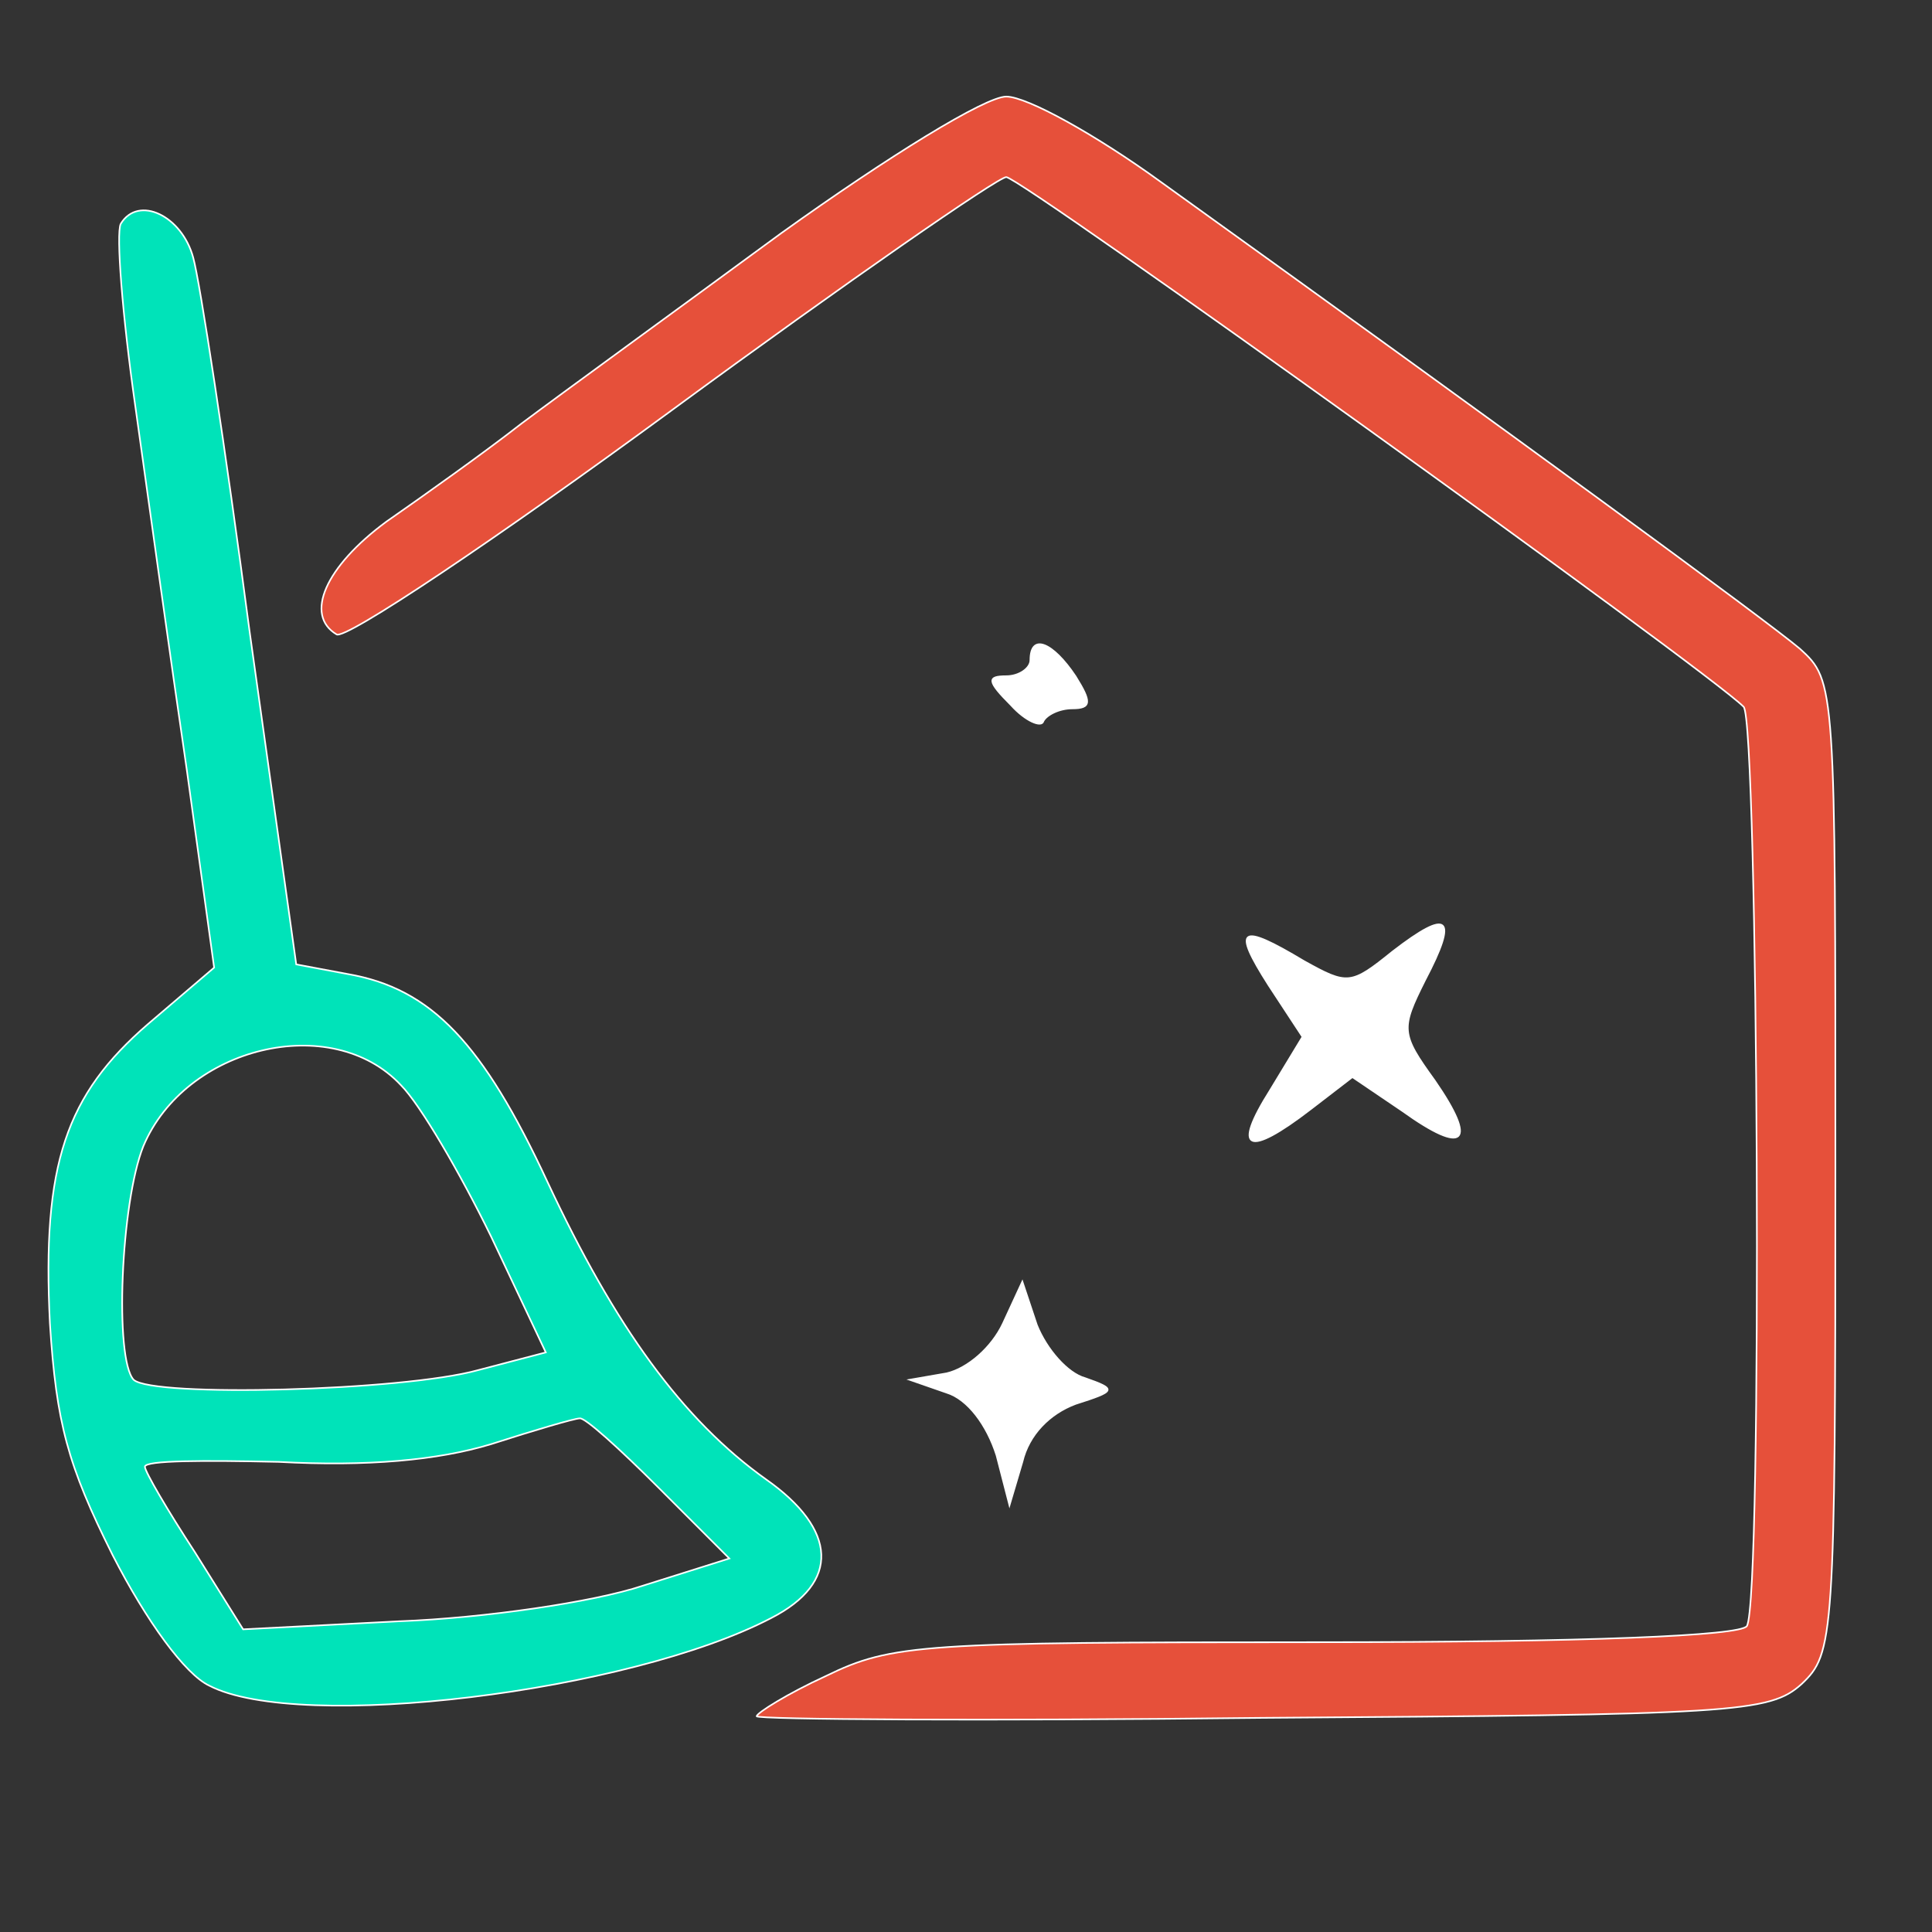 <?xml version="1.0" standalone="no"?>
<!DOCTYPE svg PUBLIC "-//W3C//DTD SVG 20010904//EN"
 "http://www.w3.org/TR/2001/REC-SVG-20010904/DTD/svg10.dtd">
<svg version="1.0" xmlns="http://www.w3.org/2000/svg"
 width="120pt" height="120pt" viewBox="0 0 120 120"
 preserveAspectRatio="xMidYMid meet">
<rect x="0" y="0" width="120" height="120" fill="#333333" stroke="none"/>
<g transform="translate(0,120) scale(0.1,-0.1)"
 stroke="#ffffff">
<path fill="#E6503A" d="M485 1055 c-64 -47 -137 -100 -161 -118 -23 -18 -61 -45 -84 -61 -38
-28 -51 -58 -31 -70 5 -4 99 59 208 139 109 80 203 145 208 145 9 0 435 -306
458 -329 9 -9 12 -555 2 -571 -4 -6 -99 -10 -267 -10 -245 0 -264 -1 -305 -21
-24 -11 -43 -23 -43 -25 0 -2 141 -3 314 -1 293 2 315 3 335 21 20 19 21 27
21 321 0 300 0 302 -22 322 -20 17 -177 132 -397 290 -40 29 -83 53 -96 53
-13 0 -73 -37 -140 -85z"/>
<path fill="#00E3B9" d="M75 1061 c-3 -6 1 -57 9 -113 8 -57 22 -158 32 -226 l17 -123 -41
-35 c-51 -44 -66 -87 -61 -186 4 -62 11 -88 39 -144 21 -41 45 -74 60 -81 56
-29 261 -4 349 42 43 22 41 55 -3 86 -52 37 -94 95 -136 185 -40 86 -72 120
-124 129 l-32 6 -29 207 c-15 114 -31 218 -35 232 -7 26 -34 39 -45 21z m174
-535 c12 -12 37 -55 56 -94 l34 -72 -42 -11 c-47 -13 -202 -17 -214 -6 -12 13
-8 110 6 145 26 62 117 84 160 38z m160 -250 l44 -44 -54 -17 c-30 -10 -98
-20 -151 -22 l-97 -5 -30 48 c-17 26 -31 50 -31 53 0 4 37 4 83 3 55 -3 99 1
132 11 28 9 52 16 55 16 3 1 25 -19 49 -43z"/>
<path fill="#ffffff" d="M640 790 c0 -5 -7 -10 -15 -10 -12 0 -12 -3 3 -18 9 -10 19 -14 20
-10 2 4 10 8 18 8 12 0 12 4 2 20 -14 21 -28 27 -28 10z"/>
<path fill="#ffffff" d="M865 609 c-26 -21 -28 -21 -55 -6 -40 24 -45 21 -22 -15 l21 -32 -20
-33 c-24 -38 -14 -42 25 -12 l26 20 31 -21 c39 -28 47 -20 20 19 -21 29 -21
32 -6 62 21 40 15 45 -20 18z"/>
<path fill="#ffffff" d="M623 378 c-7 -15 -22 -28 -35 -31 l-23 -4 23 -8 c13 -4 25 -20 31
-39 l8 -31 8 27 c4 17 17 30 33 36 25 8 26 9 6 16 -11 3 -24 18 -30 33 l-9 27
-12 -26z"/>
</g>
</svg>
